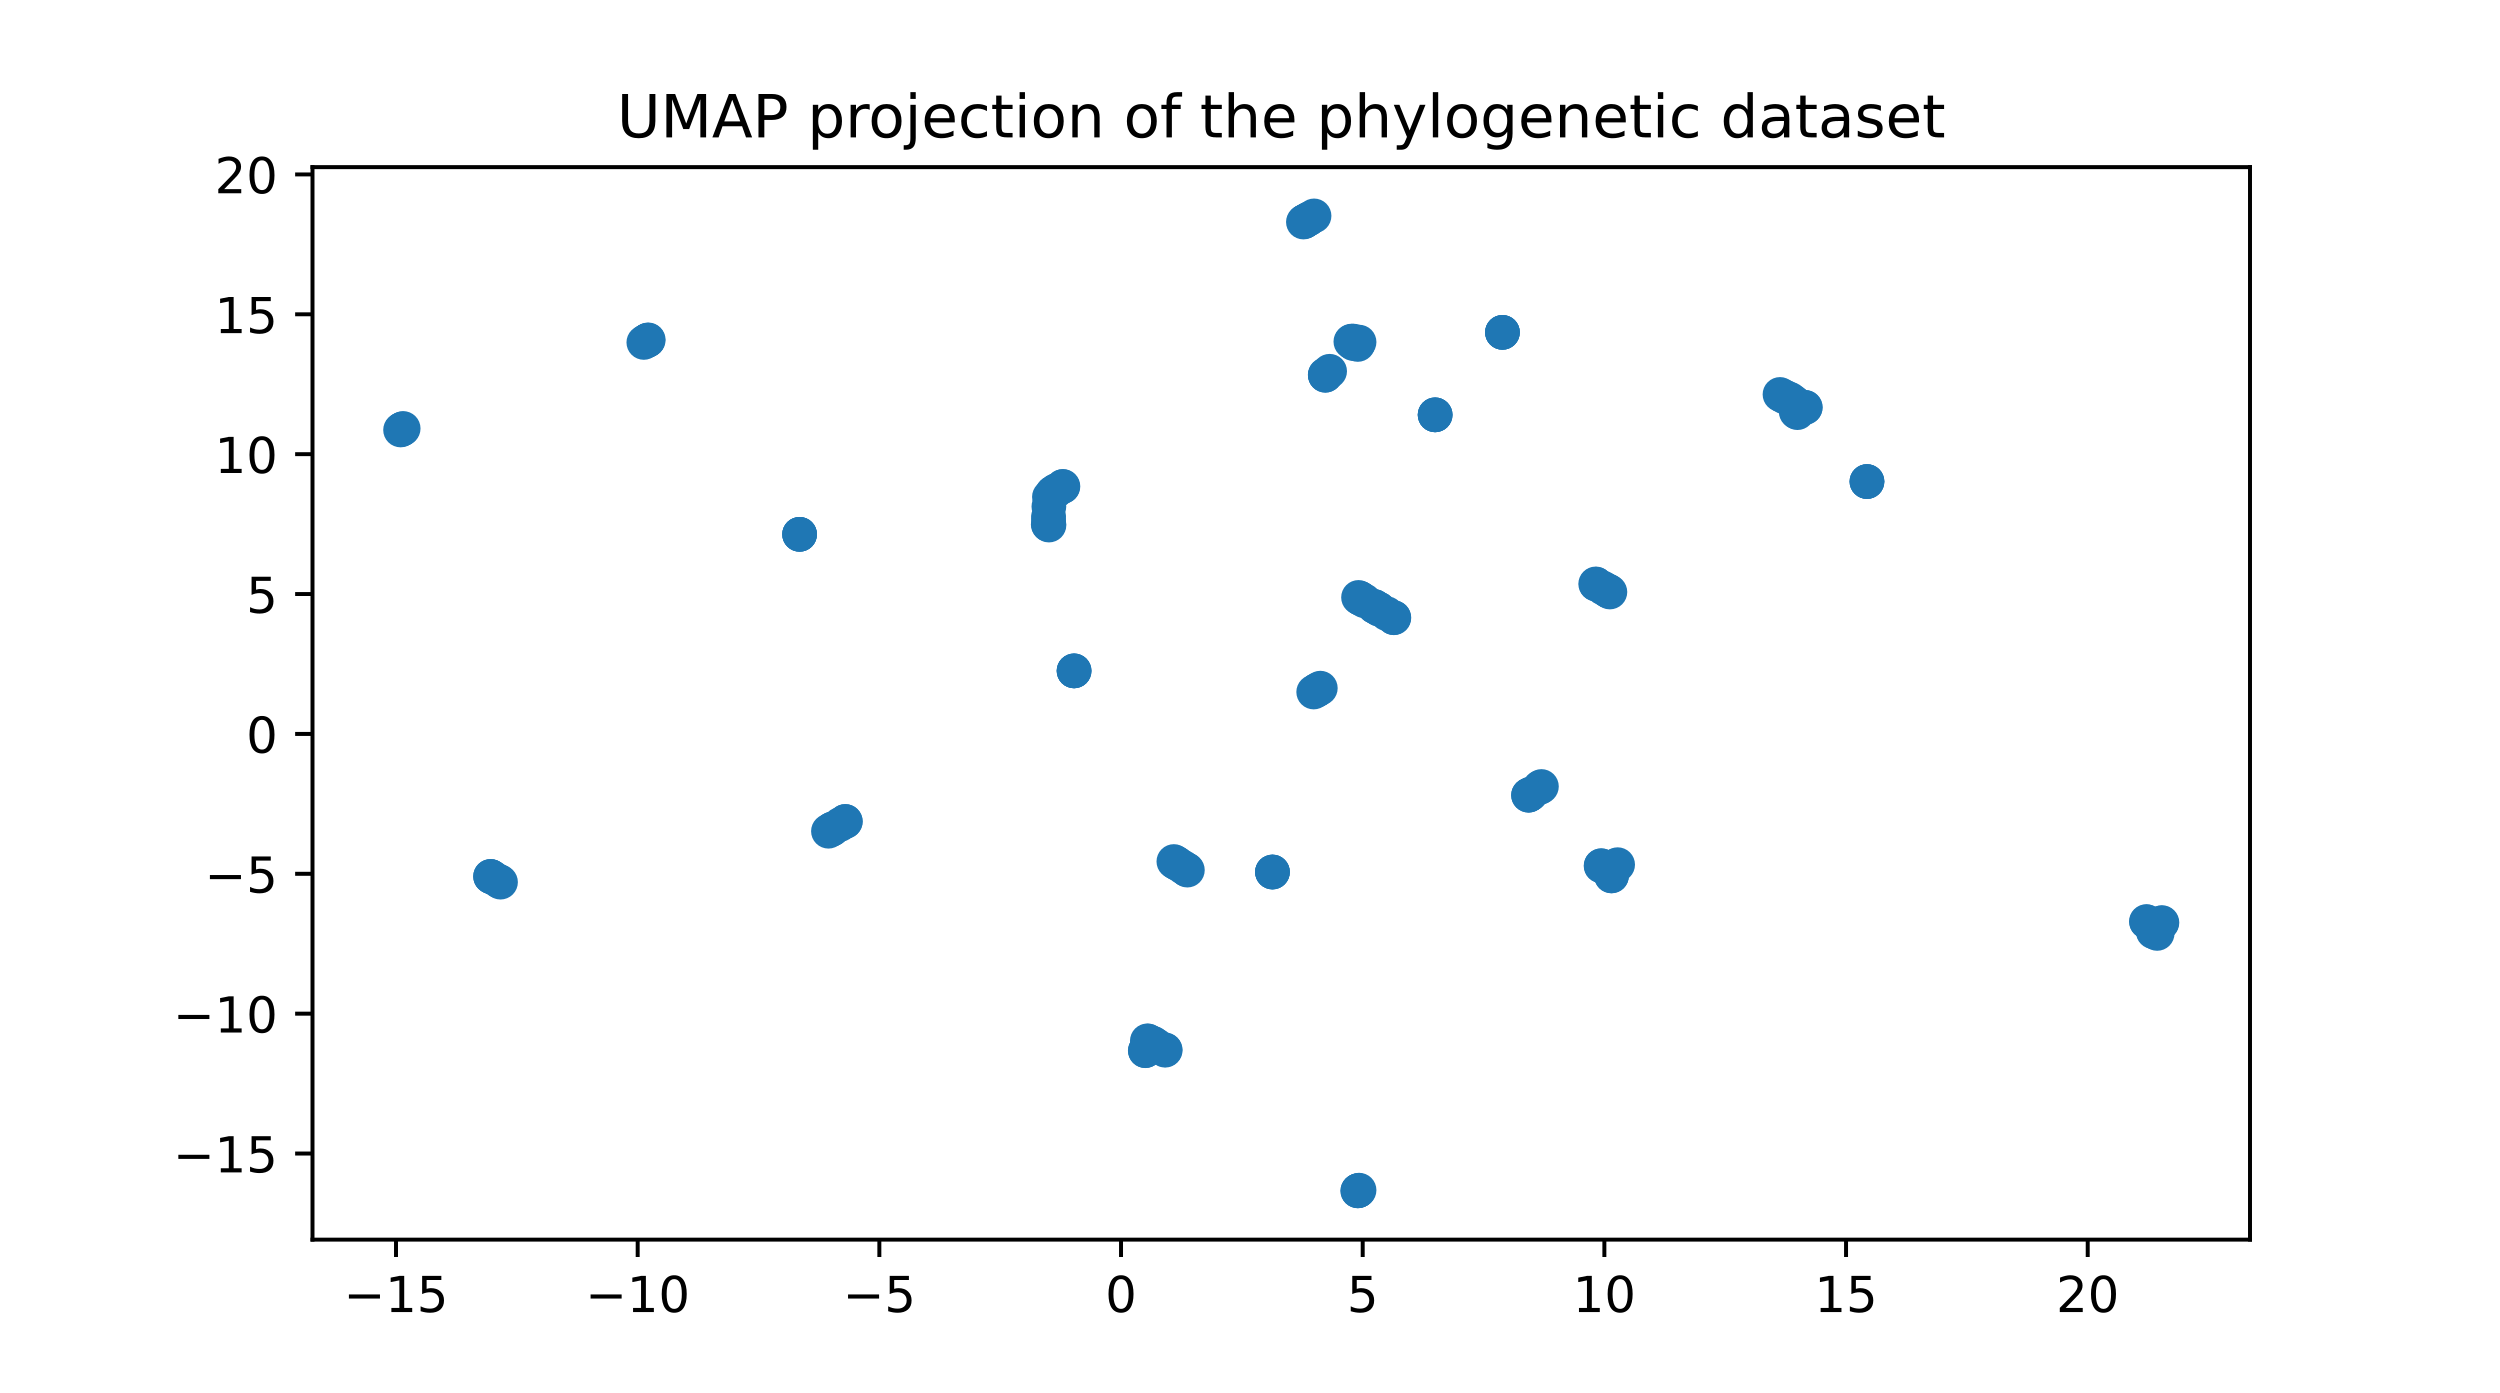 <?xml version="1.0" encoding="utf-8" standalone="no"?>
<!DOCTYPE svg PUBLIC "-//W3C//DTD SVG 1.1//EN"
  "http://www.w3.org/Graphics/SVG/1.1/DTD/svg11.dtd">
<!-- Created with matplotlib (https://matplotlib.org/) -->
<svg height="280.8pt" version="1.1" viewBox="0 0 504 280.8" width="504pt" xmlns="http://www.w3.org/2000/svg" xmlns:xlink="http://www.w3.org/1999/xlink">
 <defs>
  <style type="text/css">*{stroke-linecap:butt;stroke-linejoin:round;}</style>
 </defs>
 <g id="figure_1">
  <g id="patch_1">
   <path d="M 0 280.8 
L 504 280.8 
L 504 0 
L 0 0 
z
" style="fill:#ffffff;"/>
  </g>
  <g id="axes_1">
   <g id="patch_2">
    <path d="M 63 249.912 
L 453.6 249.912 
L 453.6 33.696 
L 63 33.696 
z
" style="fill:#ffffff;"/>
   </g>
   <g id="PathCollection_1">
    <defs>
     <path d="M 0 3 
C 0.796 3 1.559 2.684 2.121 2.121 
C 2.684 1.559 3 0.796 3 0 
C 3 -0.796 2.684 -1.559 2.121 -2.121 
C 1.559 -2.684 0.796 -3 0 -3 
C -0.796 -3 -1.559 -2.684 -2.121 -2.121 
C -2.684 -1.559 -3 -0.796 -3 0 
C -3 0.796 -2.684 1.559 -2.121 2.121 
C -1.559 2.684 -0.796 3 0 3 
z
" id="mdec767192f" style="stroke:#1f77b4;"/>
    </defs>
    <g clip-path="url(#p1e6f0c5b18)">
     <use style="fill:#1f77b4;stroke:#1f77b4;" x="233.22" xlink:href="#mdec767192f" y="210.832"/>
     <use style="fill:#1f77b4;stroke:#1f77b4;" x="232.531" xlink:href="#mdec767192f" y="210.364"/>
     <use style="fill:#1f77b4;stroke:#1f77b4;" x="231.453" xlink:href="#mdec767192f" y="209.867"/>
     <use style="fill:#1f77b4;stroke:#1f77b4;" x="232.217" xlink:href="#mdec767192f" y="210.262"/>
     <use style="fill:#1f77b4;stroke:#1f77b4;" x="81.278" xlink:href="#mdec767192f" y="86.382"/>
     <use style="fill:#1f77b4;stroke:#1f77b4;" x="310.75" xlink:href="#mdec767192f" y="158.556"/>
     <use style="fill:#1f77b4;stroke:#1f77b4;" x="324.88" xlink:href="#mdec767192f" y="176.589"/>
     <use style="fill:#1f77b4;stroke:#1f77b4;" x="310.394" xlink:href="#mdec767192f" y="158.776"/>
     <use style="fill:#1f77b4;stroke:#1f77b4;" x="211.382" xlink:href="#mdec767192f" y="104.592"/>
     <use style="fill:#1f77b4;stroke:#1f77b4;" x="324.555" xlink:href="#mdec767192f" y="119.35"/>
     <use style="fill:#1f77b4;stroke:#1f77b4;" x="236.651" xlink:href="#mdec767192f" y="173.682"/>
     <use style="fill:#1f77b4;stroke:#1f77b4;" x="237.464" xlink:href="#mdec767192f" y="174.177"/>
     <use style="fill:#1f77b4;stroke:#1f77b4;" x="129.796" xlink:href="#mdec767192f" y="69.038"/>
     <use style="fill:#1f77b4;stroke:#1f77b4;" x="277.101" xlink:href="#mdec767192f" y="122.287"/>
     <use style="fill:#1f77b4;stroke:#1f77b4;" x="274.24" xlink:href="#mdec767192f" y="120.644"/>
     <use style="fill:#1f77b4;stroke:#1f77b4;" x="277.998" xlink:href="#mdec767192f" y="122.803"/>
     <use style="fill:#1f77b4;stroke:#1f77b4;" x="272.475" xlink:href="#mdec767192f" y="68.762"/>
     <use style="fill:#1f77b4;stroke:#1f77b4;" x="263.909" xlink:href="#mdec767192f" y="44.102"/>
     <use style="fill:#1f77b4;stroke:#1f77b4;" x="264.912" xlink:href="#mdec767192f" y="43.524"/>
     <use style="fill:#1f77b4;stroke:#1f77b4;" x="272.856" xlink:href="#mdec767192f" y="68.763"/>
     <use style="fill:#1f77b4;stroke:#1f77b4;" x="272.834" xlink:href="#mdec767192f" y="69.263"/>
     <use style="fill:#1f77b4;stroke:#1f77b4;" x="362.116" xlink:href="#mdec767192f" y="83.015"/>
     <use style="fill:#1f77b4;stroke:#1f77b4;" x="360.123" xlink:href="#mdec767192f" y="80.176"/>
     <use style="fill:#1f77b4;stroke:#1f77b4;" x="362.37" xlink:href="#mdec767192f" y="83.193"/>
     <use style="fill:#1f77b4;stroke:#1f77b4;" x="362.141" xlink:href="#mdec767192f" y="81.479"/>
     <use style="fill:#1f77b4;stroke:#1f77b4;" x="360.84" xlink:href="#mdec767192f" y="80.481"/>
     <use style="fill:#1f77b4;stroke:#1f77b4;" x="361.488" xlink:href="#mdec767192f" y="80.956"/>
     <use style="fill:#1f77b4;stroke:#1f77b4;" x="326.116" xlink:href="#mdec767192f" y="174.318"/>
     <use style="fill:#1f77b4;stroke:#1f77b4;" x="231.305" xlink:href="#mdec767192f" y="209.843"/>
     <use style="fill:#1f77b4;stroke:#1f77b4;" x="98.912" xlink:href="#mdec767192f" y="176.695"/>
     <use style="fill:#1f77b4;stroke:#1f77b4;" x="308.17" xlink:href="#mdec767192f" y="160.306"/>
     <use style="fill:#1f77b4;stroke:#1f77b4;" x="358.848" xlink:href="#mdec767192f" y="79.518"/>
     <use style="fill:#1f77b4;stroke:#1f77b4;" x="161.199" xlink:href="#mdec767192f" y="107.72"/>
     <use style="fill:#1f77b4;stroke:#1f77b4;" x="376.38" xlink:href="#mdec767192f" y="97.082"/>
     <use style="fill:#1f77b4;stroke:#1f77b4;" x="376.38" xlink:href="#mdec767192f" y="97.082"/>
     <use style="fill:#1f77b4;stroke:#1f77b4;" x="376.38" xlink:href="#mdec767192f" y="97.082"/>
     <use style="fill:#1f77b4;stroke:#1f77b4;" x="434.883" xlink:href="#mdec767192f" y="188.18"/>
     <use style="fill:#1f77b4;stroke:#1f77b4;" x="321.696" xlink:href="#mdec767192f" y="117.72"/>
     <use style="fill:#1f77b4;stroke:#1f77b4;" x="289.321" xlink:href="#mdec767192f" y="83.634"/>
     <use style="fill:#1f77b4;stroke:#1f77b4;" x="289.319" xlink:href="#mdec767192f" y="83.632"/>
     <use style="fill:#1f77b4;stroke:#1f77b4;" x="289.319" xlink:href="#mdec767192f" y="83.632"/>
     <use style="fill:#1f77b4;stroke:#1f77b4;" x="323.452" xlink:href="#mdec767192f" y="174.783"/>
     <use style="fill:#1f77b4;stroke:#1f77b4;" x="277.051" xlink:href="#mdec767192f" y="122.253"/>
     <use style="fill:#1f77b4;stroke:#1f77b4;" x="239.375" xlink:href="#mdec767192f" y="175.414"/>
     <use style="fill:#1f77b4;stroke:#1f77b4;" x="100.905" xlink:href="#mdec767192f" y="177.844"/>
     <use style="fill:#1f77b4;stroke:#1f77b4;" x="80.936" xlink:href="#mdec767192f" y="86.58"/>
     <use style="fill:#1f77b4;stroke:#1f77b4;" x="100.531" xlink:href="#mdec767192f" y="177.628"/>
     <use style="fill:#1f77b4;stroke:#1f77b4;" x="323.965" xlink:href="#mdec767192f" y="119.01"/>
     <use style="fill:#1f77b4;stroke:#1f77b4;" x="130.621" xlink:href="#mdec767192f" y="68.561"/>
     <use style="fill:#1f77b4;stroke:#1f77b4;" x="256.528" xlink:href="#mdec767192f" y="175.798"/>
     <use style="fill:#1f77b4;stroke:#1f77b4;" x="267.168" xlink:href="#mdec767192f" y="75.542"/>
     <use style="fill:#1f77b4;stroke:#1f77b4;" x="268.054" xlink:href="#mdec767192f" y="74.846"/>
     <use style="fill:#1f77b4;stroke:#1f77b4;" x="273.729" xlink:href="#mdec767192f" y="69.443"/>
     <use style="fill:#1f77b4;stroke:#1f77b4;" x="262.767" xlink:href="#mdec767192f" y="44.763"/>
     <use style="fill:#1f77b4;stroke:#1f77b4;" x="263.021" xlink:href="#mdec767192f" y="44.614"/>
     <use style="fill:#1f77b4;stroke:#1f77b4;" x="167.786" xlink:href="#mdec767192f" y="167.129"/>
     <use style="fill:#1f77b4;stroke:#1f77b4;" x="273.762" xlink:href="#mdec767192f" y="240.067"/>
     <use style="fill:#1f77b4;stroke:#1f77b4;" x="273.732" xlink:href="#mdec767192f" y="240.084"/>
     <use style="fill:#1f77b4;stroke:#1f77b4;" x="169.346" xlink:href="#mdec767192f" y="166.225"/>
     <use style="fill:#1f77b4;stroke:#1f77b4;" x="130.528" xlink:href="#mdec767192f" y="68.615"/>
     <use style="fill:#1f77b4;stroke:#1f77b4;" x="274.308" xlink:href="#mdec767192f" y="120.684"/>
     <use style="fill:#1f77b4;stroke:#1f77b4;" x="214.285" xlink:href="#mdec767192f" y="98.059"/>
     <use style="fill:#1f77b4;stroke:#1f77b4;" x="238.448" xlink:href="#mdec767192f" y="174.806"/>
     <use style="fill:#1f77b4;stroke:#1f77b4;" x="98.891" xlink:href="#mdec767192f" y="176.684"/>
     <use style="fill:#1f77b4;stroke:#1f77b4;" x="324.301" xlink:href="#mdec767192f" y="119.203"/>
     <use style="fill:#1f77b4;stroke:#1f77b4;" x="302.891" xlink:href="#mdec767192f" y="67.004"/>
     <use style="fill:#1f77b4;stroke:#1f77b4;" x="239.179" xlink:href="#mdec767192f" y="175.287"/>
     <use style="fill:#1f77b4;stroke:#1f77b4;" x="265.467" xlink:href="#mdec767192f" y="139.147"/>
     <use style="fill:#1f77b4;stroke:#1f77b4;" x="80.755" xlink:href="#mdec767192f" y="86.684"/>
     <use style="fill:#1f77b4;stroke:#1f77b4;" x="265.58" xlink:href="#mdec767192f" y="139.081"/>
     <use style="fill:#1f77b4;stroke:#1f77b4;" x="267.186" xlink:href="#mdec767192f" y="75.648"/>
     <use style="fill:#1f77b4;stroke:#1f77b4;" x="216.532" xlink:href="#mdec767192f" y="135.251"/>
     <use style="fill:#1f77b4;stroke:#1f77b4;" x="256.52" xlink:href="#mdec767192f" y="175.799"/>
     <use style="fill:#1f77b4;stroke:#1f77b4;" x="99.009" xlink:href="#mdec767192f" y="176.751"/>
     <use style="fill:#1f77b4;stroke:#1f77b4;" x="167.014" xlink:href="#mdec767192f" y="167.576"/>
     <use style="fill:#1f77b4;stroke:#1f77b4;" x="170.411" xlink:href="#mdec767192f" y="165.607"/>
     <use style="fill:#1f77b4;stroke:#1f77b4;" x="280.959" xlink:href="#mdec767192f" y="124.512"/>
     <use style="fill:#1f77b4;stroke:#1f77b4;" x="167.529" xlink:href="#mdec767192f" y="167.277"/>
     <use style="fill:#1f77b4;stroke:#1f77b4;" x="266.176" xlink:href="#mdec767192f" y="138.732"/>
     <use style="fill:#1f77b4;stroke:#1f77b4;" x="279.575" xlink:href="#mdec767192f" y="123.71"/>
     <use style="fill:#1f77b4;stroke:#1f77b4;" x="277.95" xlink:href="#mdec767192f" y="122.777"/>
     <use style="fill:#1f77b4;stroke:#1f77b4;" x="211.431" xlink:href="#mdec767192f" y="105.688"/>
     <use style="fill:#1f77b4;stroke:#1f77b4;" x="211.47" xlink:href="#mdec767192f" y="105.853"/>
     <use style="fill:#1f77b4;stroke:#1f77b4;" x="273.099" xlink:href="#mdec767192f" y="69.01"/>
     <use style="fill:#1f77b4;stroke:#1f77b4;" x="212.196" xlink:href="#mdec767192f" y="99.361"/>
     <use style="fill:#1f77b4;stroke:#1f77b4;" x="211.562" xlink:href="#mdec767192f" y="100.183"/>
     <use style="fill:#1f77b4;stroke:#1f77b4;" x="211.394" xlink:href="#mdec767192f" y="104.117"/>
     <use style="fill:#1f77b4;stroke:#1f77b4;" x="363.944" xlink:href="#mdec767192f" y="82.117"/>
     <use style="fill:#1f77b4;stroke:#1f77b4;" x="161.2" xlink:href="#mdec767192f" y="107.72"/>
     <use style="fill:#1f77b4;stroke:#1f77b4;" x="322.777" xlink:href="#mdec767192f" y="174.558"/>
     <use style="fill:#1f77b4;stroke:#1f77b4;" x="323.137" xlink:href="#mdec767192f" y="118.537"/>
     <use style="fill:#1f77b4;stroke:#1f77b4;" x="212.967" xlink:href="#mdec767192f" y="98.921"/>
     <use style="fill:#1f77b4;stroke:#1f77b4;" x="212.839" xlink:href="#mdec767192f" y="98.93"/>
     <use style="fill:#1f77b4;stroke:#1f77b4;" x="302.893" xlink:href="#mdec767192f" y="67.004"/>
     <use style="fill:#1f77b4;stroke:#1f77b4;" x="322.818" xlink:href="#mdec767192f" y="174.522"/>
     <use style="fill:#1f77b4;stroke:#1f77b4;" x="432.71" xlink:href="#mdec767192f" y="185.787"/>
     <use style="fill:#1f77b4;stroke:#1f77b4;" x="230.922" xlink:href="#mdec767192f" y="211.804"/>
     <use style="fill:#1f77b4;stroke:#1f77b4;" x="273.881" xlink:href="#mdec767192f" y="120.44"/>
     <use style="fill:#1f77b4;stroke:#1f77b4;" x="263.209" xlink:href="#mdec767192f" y="44.505"/>
     <use style="fill:#1f77b4;stroke:#1f77b4;" x="234.899" xlink:href="#mdec767192f" y="211.72"/>
     <use style="fill:#1f77b4;stroke:#1f77b4;" x="214.212" xlink:href="#mdec767192f" y="98.107"/>
     <use style="fill:#1f77b4;stroke:#1f77b4;" x="359.451" xlink:href="#mdec767192f" y="79.851"/>
     <use style="fill:#1f77b4;stroke:#1f77b4;" x="262.936" xlink:href="#mdec767192f" y="44.663"/>
     <use style="fill:#1f77b4;stroke:#1f77b4;" x="267.199" xlink:href="#mdec767192f" y="75.644"/>
     <use style="fill:#1f77b4;stroke:#1f77b4;" x="81.123" xlink:href="#mdec767192f" y="86.472"/>
     <use style="fill:#1f77b4;stroke:#1f77b4;" x="363.913" xlink:href="#mdec767192f" y="82.157"/>
     <use style="fill:#1f77b4;stroke:#1f77b4;" x="275.074" xlink:href="#mdec767192f" y="121.127"/>
     <use style="fill:#1f77b4;stroke:#1f77b4;" x="434.403" xlink:href="#mdec767192f" y="187.343"/>
     <use style="fill:#1f77b4;stroke:#1f77b4;" x="434.825" xlink:href="#mdec767192f" y="187.365"/>
     <use style="fill:#1f77b4;stroke:#1f77b4;" x="432.796" xlink:href="#mdec767192f" y="185.854"/>
     <use style="fill:#1f77b4;stroke:#1f77b4;" x="435.759" xlink:href="#mdec767192f" y="186.07"/>
     <use style="fill:#1f77b4;stroke:#1f77b4;" x="161.2" xlink:href="#mdec767192f" y="107.72"/>
     <use style="fill:#1f77b4;stroke:#1f77b4;" x="281.005" xlink:href="#mdec767192f" y="124.54"/>
     <use style="fill:#1f77b4;stroke:#1f77b4;" x="211.454" xlink:href="#mdec767192f" y="102.127"/>
     <use style="fill:#1f77b4;stroke:#1f77b4;" x="273.987" xlink:href="#mdec767192f" y="239.937"/>
     <use style="fill:#1f77b4;stroke:#1f77b4;" x="273.823" xlink:href="#mdec767192f" y="240.032"/>
     <use style="fill:#1f77b4;stroke:#1f77b4;" x="263.832" xlink:href="#mdec767192f" y="44.146"/>
     <use style="fill:#1f77b4;stroke:#1f77b4;" x="99.44" xlink:href="#mdec767192f" y="177"/>
     <use style="fill:#1f77b4;stroke:#1f77b4;" x="321.798" xlink:href="#mdec767192f" y="117.778"/>
     <use style="fill:#1f77b4;stroke:#1f77b4;" x="308.628" xlink:href="#mdec767192f" y="160.032"/>
     <use style="fill:#1f77b4;stroke:#1f77b4;" x="324.876" xlink:href="#mdec767192f" y="176.569"/>
     <use style="fill:#1f77b4;stroke:#1f77b4;" x="308.273" xlink:href="#mdec767192f" y="160.257"/>
     <use style="fill:#1f77b4;stroke:#1f77b4;" x="264.842" xlink:href="#mdec767192f" y="139.512"/>
     <use style="fill:#1f77b4;stroke:#1f77b4;" x="167.889" xlink:href="#mdec767192f" y="167.07"/>
     <use style="fill:#1f77b4;stroke:#1f77b4;" x="170.411" xlink:href="#mdec767192f" y="165.607"/>
     <use style="fill:#1f77b4;stroke:#1f77b4;" x="237.003" xlink:href="#mdec767192f" y="173.902"/>
     <use style="fill:#1f77b4;stroke:#1f77b4;" x="216.53" xlink:href="#mdec767192f" y="135.251"/>
     <use style="fill:#1f77b4;stroke:#1f77b4;" x="216.532" xlink:href="#mdec767192f" y="135.251"/>
     <use style="fill:#1f77b4;stroke:#1f77b4;" x="272.335" xlink:href="#mdec767192f" y="68.881"/>
     <use style="fill:#1f77b4;stroke:#1f77b4;" x="234.869" xlink:href="#mdec767192f" y="211.642"/>
     <use style="fill:#1f77b4;stroke:#1f77b4;" x="130.681" xlink:href="#mdec767192f" y="68.527"/>
     <use style="fill:#1f77b4;stroke:#1f77b4;" x="230.889" xlink:href="#mdec767192f" y="211.822"/>
     <use style="fill:#1f77b4;stroke:#1f77b4;" x="273.988" xlink:href="#mdec767192f" y="68.964"/>
     <use style="fill:#1f77b4;stroke:#1f77b4;" x="130.286" xlink:href="#mdec767192f" y="68.755"/>
     <use style="fill:#1f77b4;stroke:#1f77b4;" x="211.324" xlink:href="#mdec767192f" y="105.743"/>
     <use style="fill:#1f77b4;stroke:#1f77b4;" x="308.139" xlink:href="#mdec767192f" y="160.314"/>
     <use style="fill:#1f77b4;stroke:#1f77b4;" x="324.065" xlink:href="#mdec767192f" y="175.024"/>
     <use style="fill:#1f77b4;stroke:#1f77b4;" x="325.796" xlink:href="#mdec767192f" y="174.492"/>
     <use style="fill:#1f77b4;stroke:#1f77b4;" x="434.101" xlink:href="#mdec767192f" y="187.843"/>
     <use style="fill:#1f77b4;stroke:#1f77b4;" x="435.845" xlink:href="#mdec767192f" y="185.996"/>
     <use style="fill:#1f77b4;stroke:#1f77b4;" x="434.588" xlink:href="#mdec767192f" y="187.974"/>
     <use style="fill:#1f77b4;stroke:#1f77b4;" x="434.151" xlink:href="#mdec767192f" y="187.713"/>
     <use style="fill:#1f77b4;stroke:#1f77b4;" x="302.89" xlink:href="#mdec767192f" y="67.004"/>
     <use style="fill:#1f77b4;stroke:#1f77b4;" x="256.528" xlink:href="#mdec767192f" y="175.798"/>
    </g>
   </g>
   <g id="matplotlib.axis_1">
    <g id="xtick_1">
     <g id="line2d_1">
      <defs>
       <path d="M 0 0 
L 0 3.5 
" id="m5ff115dcb2" style="stroke:#000000;stroke-width:0.8;"/>
      </defs>
      <g>
       <use style="stroke:#000000;stroke-width:0.8;" x="79.835" xlink:href="#m5ff115dcb2" y="249.912"/>
      </g>
     </g>
     <g id="text_1">
      <!-- −15 -->
      <g transform="translate(69.282 264.51)scale(0.1 -0.1)">
       <defs>
        <path d="M 10.594 35.5 
L 73.188 35.5 
L 73.188 27.203 
L 10.594 27.203 
z
" id="DejaVuSans-8722"/>
        <path d="M 12.406 8.297 
L 28.516 8.297 
L 28.516 63.922 
L 10.984 60.406 
L 10.984 69.391 
L 28.422 72.906 
L 38.281 72.906 
L 38.281 8.297 
L 54.391 8.297 
L 54.391 0 
L 12.406 0 
z
" id="DejaVuSans-49"/>
        <path d="M 10.797 72.906 
L 49.516 72.906 
L 49.516 64.594 
L 19.828 64.594 
L 19.828 46.734 
Q 21.969 47.469 24.109 47.828 
Q 26.266 48.188 28.422 48.188 
Q 40.625 48.188 47.75 41.5 
Q 54.891 34.812 54.891 23.391 
Q 54.891 11.625 47.562 5.094 
Q 40.234 -1.422 26.906 -1.422 
Q 22.312 -1.422 17.547 -0.641 
Q 12.797 0.141 7.719 1.703 
L 7.719 11.625 
Q 12.109 9.234 16.797 8.062 
Q 21.484 6.891 26.703 6.891 
Q 35.156 6.891 40.078 11.328 
Q 45.016 15.766 45.016 23.391 
Q 45.016 31 40.078 35.438 
Q 35.156 39.891 26.703 39.891 
Q 22.75 39.891 18.812 39.016 
Q 14.891 38.141 10.797 36.281 
z
" id="DejaVuSans-53"/>
       </defs>
       <use xlink:href="#DejaVuSans-8722"/>
       <use x="83.789" xlink:href="#DejaVuSans-49"/>
       <use x="147.412" xlink:href="#DejaVuSans-53"/>
      </g>
     </g>
    </g>
    <g id="xtick_2">
     <g id="line2d_2">
      <g>
       <use style="stroke:#000000;stroke-width:0.8;" x="128.556" xlink:href="#m5ff115dcb2" y="249.912"/>
      </g>
     </g>
     <g id="text_2">
      <!-- −10 -->
      <g transform="translate(118.004 264.51)scale(0.1 -0.1)">
       <defs>
        <path d="M 31.781 66.406 
Q 24.172 66.406 20.328 58.906 
Q 16.5 51.422 16.5 36.375 
Q 16.5 21.391 20.328 13.891 
Q 24.172 6.391 31.781 6.391 
Q 39.453 6.391 43.281 13.891 
Q 47.125 21.391 47.125 36.375 
Q 47.125 51.422 43.281 58.906 
Q 39.453 66.406 31.781 66.406 
z
M 31.781 74.219 
Q 44.047 74.219 50.516 64.516 
Q 56.984 54.828 56.984 36.375 
Q 56.984 17.969 50.516 8.266 
Q 44.047 -1.422 31.781 -1.422 
Q 19.531 -1.422 13.062 8.266 
Q 6.594 17.969 6.594 36.375 
Q 6.594 54.828 13.062 64.516 
Q 19.531 74.219 31.781 74.219 
z
" id="DejaVuSans-48"/>
       </defs>
       <use xlink:href="#DejaVuSans-8722"/>
       <use x="83.789" xlink:href="#DejaVuSans-49"/>
       <use x="147.412" xlink:href="#DejaVuSans-48"/>
      </g>
     </g>
    </g>
    <g id="xtick_3">
     <g id="line2d_3">
      <g>
       <use style="stroke:#000000;stroke-width:0.8;" x="177.277" xlink:href="#m5ff115dcb2" y="249.912"/>
      </g>
     </g>
     <g id="text_3">
      <!-- −5 -->
      <g transform="translate(169.906 264.51)scale(0.1 -0.1)">
       <use xlink:href="#DejaVuSans-8722"/>
       <use x="83.789" xlink:href="#DejaVuSans-53"/>
      </g>
     </g>
    </g>
    <g id="xtick_4">
     <g id="line2d_4">
      <g>
       <use style="stroke:#000000;stroke-width:0.8;" x="225.999" xlink:href="#m5ff115dcb2" y="249.912"/>
      </g>
     </g>
     <g id="text_4">
      <!-- 0 -->
      <g transform="translate(222.817 264.51)scale(0.1 -0.1)">
       <use xlink:href="#DejaVuSans-48"/>
      </g>
     </g>
    </g>
    <g id="xtick_5">
     <g id="line2d_5">
      <g>
       <use style="stroke:#000000;stroke-width:0.8;" x="274.72" xlink:href="#m5ff115dcb2" y="249.912"/>
      </g>
     </g>
     <g id="text_5">
      <!-- 5 -->
      <g transform="translate(271.539 264.51)scale(0.1 -0.1)">
       <use xlink:href="#DejaVuSans-53"/>
      </g>
     </g>
    </g>
    <g id="xtick_6">
     <g id="line2d_6">
      <g>
       <use style="stroke:#000000;stroke-width:0.8;" x="323.441" xlink:href="#m5ff115dcb2" y="249.912"/>
      </g>
     </g>
     <g id="text_6">
      <!-- 10 -->
      <g transform="translate(317.079 264.51)scale(0.1 -0.1)">
       <use xlink:href="#DejaVuSans-49"/>
       <use x="63.623" xlink:href="#DejaVuSans-48"/>
      </g>
     </g>
    </g>
    <g id="xtick_7">
     <g id="line2d_7">
      <g>
       <use style="stroke:#000000;stroke-width:0.8;" x="372.163" xlink:href="#m5ff115dcb2" y="249.912"/>
      </g>
     </g>
     <g id="text_7">
      <!-- 15 -->
      <g transform="translate(365.8 264.51)scale(0.1 -0.1)">
       <use xlink:href="#DejaVuSans-49"/>
       <use x="63.623" xlink:href="#DejaVuSans-53"/>
      </g>
     </g>
    </g>
    <g id="xtick_8">
     <g id="line2d_8">
      <g>
       <use style="stroke:#000000;stroke-width:0.8;" x="420.884" xlink:href="#m5ff115dcb2" y="249.912"/>
      </g>
     </g>
     <g id="text_8">
      <!-- 20 -->
      <g transform="translate(414.521 264.51)scale(0.1 -0.1)">
       <defs>
        <path d="M 19.188 8.297 
L 53.609 8.297 
L 53.609 0 
L 7.328 0 
L 7.328 8.297 
Q 12.938 14.109 22.625 23.891 
Q 32.328 33.688 34.812 36.531 
Q 39.547 41.844 41.422 45.531 
Q 43.312 49.219 43.312 52.781 
Q 43.312 58.594 39.234 62.25 
Q 35.156 65.922 28.609 65.922 
Q 23.969 65.922 18.812 64.312 
Q 13.672 62.703 7.812 59.422 
L 7.812 69.391 
Q 13.766 71.781 18.938 73 
Q 24.125 74.219 28.422 74.219 
Q 39.75 74.219 46.484 68.547 
Q 53.219 62.891 53.219 53.422 
Q 53.219 48.922 51.531 44.891 
Q 49.859 40.875 45.406 35.406 
Q 44.188 33.984 37.641 27.219 
Q 31.109 20.453 19.188 8.297 
z
" id="DejaVuSans-50"/>
       </defs>
       <use xlink:href="#DejaVuSans-50"/>
       <use x="63.623" xlink:href="#DejaVuSans-48"/>
      </g>
     </g>
    </g>
   </g>
   <g id="matplotlib.axis_2">
    <g id="ytick_1">
     <g id="line2d_9">
      <defs>
       <path d="M 0 0 
L -3.5 0 
" id="m6e57ed203d" style="stroke:#000000;stroke-width:0.8;"/>
      </defs>
      <g>
       <use style="stroke:#000000;stroke-width:0.8;" x="63" xlink:href="#m6e57ed203d" y="232.554"/>
      </g>
     </g>
     <g id="text_9">
      <!-- −15 -->
      <g transform="translate(34.895 236.353)scale(0.1 -0.1)">
       <use xlink:href="#DejaVuSans-8722"/>
       <use x="83.789" xlink:href="#DejaVuSans-49"/>
       <use x="147.412" xlink:href="#DejaVuSans-53"/>
      </g>
     </g>
    </g>
    <g id="ytick_2">
     <g id="line2d_10">
      <g>
       <use style="stroke:#000000;stroke-width:0.8;" x="63" xlink:href="#m6e57ed203d" y="204.355"/>
      </g>
     </g>
     <g id="text_10">
      <!-- −10 -->
      <g transform="translate(34.895 208.155)scale(0.1 -0.1)">
       <use xlink:href="#DejaVuSans-8722"/>
       <use x="83.789" xlink:href="#DejaVuSans-49"/>
       <use x="147.412" xlink:href="#DejaVuSans-48"/>
      </g>
     </g>
    </g>
    <g id="ytick_3">
     <g id="line2d_11">
      <g>
       <use style="stroke:#000000;stroke-width:0.8;" x="63" xlink:href="#m6e57ed203d" y="176.157"/>
      </g>
     </g>
     <g id="text_11">
      <!-- −5 -->
      <g transform="translate(41.258 179.956)scale(0.1 -0.1)">
       <use xlink:href="#DejaVuSans-8722"/>
       <use x="83.789" xlink:href="#DejaVuSans-53"/>
      </g>
     </g>
    </g>
    <g id="ytick_4">
     <g id="line2d_12">
      <g>
       <use style="stroke:#000000;stroke-width:0.8;" x="63" xlink:href="#m6e57ed203d" y="147.958"/>
      </g>
     </g>
     <g id="text_12">
      <!-- 0 -->
      <g transform="translate(49.638 151.757)scale(0.1 -0.1)">
       <use xlink:href="#DejaVuSans-48"/>
      </g>
     </g>
    </g>
    <g id="ytick_5">
     <g id="line2d_13">
      <g>
       <use style="stroke:#000000;stroke-width:0.8;" x="63" xlink:href="#m6e57ed203d" y="119.76"/>
      </g>
     </g>
     <g id="text_13">
      <!-- 5 -->
      <g transform="translate(49.638 123.559)scale(0.1 -0.1)">
       <use xlink:href="#DejaVuSans-53"/>
      </g>
     </g>
    </g>
    <g id="ytick_6">
     <g id="line2d_14">
      <g>
       <use style="stroke:#000000;stroke-width:0.8;" x="63" xlink:href="#m6e57ed203d" y="91.561"/>
      </g>
     </g>
     <g id="text_14">
      <!-- 10 -->
      <g transform="translate(43.275 95.36)scale(0.1 -0.1)">
       <use xlink:href="#DejaVuSans-49"/>
       <use x="63.623" xlink:href="#DejaVuSans-48"/>
      </g>
     </g>
    </g>
    <g id="ytick_7">
     <g id="line2d_15">
      <g>
       <use style="stroke:#000000;stroke-width:0.8;" x="63" xlink:href="#m6e57ed203d" y="63.362"/>
      </g>
     </g>
     <g id="text_15">
      <!-- 15 -->
      <g transform="translate(43.275 67.162)scale(0.1 -0.1)">
       <use xlink:href="#DejaVuSans-49"/>
       <use x="63.623" xlink:href="#DejaVuSans-53"/>
      </g>
     </g>
    </g>
    <g id="ytick_8">
     <g id="line2d_16">
      <g>
       <use style="stroke:#000000;stroke-width:0.8;" x="63" xlink:href="#m6e57ed203d" y="35.164"/>
      </g>
     </g>
     <g id="text_16">
      <!-- 20 -->
      <g transform="translate(43.275 38.963)scale(0.1 -0.1)">
       <use xlink:href="#DejaVuSans-50"/>
       <use x="63.623" xlink:href="#DejaVuSans-48"/>
      </g>
     </g>
    </g>
   </g>
   <g id="patch_3">
    <path d="M 63 249.912 
L 63 33.696 
" style="fill:none;stroke:#000000;stroke-linecap:square;stroke-linejoin:miter;stroke-width:0.8;"/>
   </g>
   <g id="patch_4">
    <path d="M 453.6 249.912 
L 453.6 33.696 
" style="fill:none;stroke:#000000;stroke-linecap:square;stroke-linejoin:miter;stroke-width:0.8;"/>
   </g>
   <g id="patch_5">
    <path d="M 63 249.912 
L 453.6 249.912 
" style="fill:none;stroke:#000000;stroke-linecap:square;stroke-linejoin:miter;stroke-width:0.8;"/>
   </g>
   <g id="patch_6">
    <path d="M 63 33.696 
L 453.6 33.696 
" style="fill:none;stroke:#000000;stroke-linecap:square;stroke-linejoin:miter;stroke-width:0.8;"/>
   </g>
   <g id="text_17">
    <!-- UMAP projection of the phylogenetic dataset -->
    <g transform="translate(124.384 27.696)scale(0.12 -0.12)">
     <defs>
      <path d="M 8.688 72.906 
L 18.609 72.906 
L 18.609 28.609 
Q 18.609 16.891 22.844 11.734 
Q 27.094 6.594 36.625 6.594 
Q 46.094 6.594 50.344 11.734 
Q 54.594 16.891 54.594 28.609 
L 54.594 72.906 
L 64.5 72.906 
L 64.5 27.391 
Q 64.5 13.141 57.438 5.859 
Q 50.391 -1.422 36.625 -1.422 
Q 22.797 -1.422 15.734 5.859 
Q 8.688 13.141 8.688 27.391 
z
" id="DejaVuSans-85"/>
      <path d="M 9.812 72.906 
L 24.516 72.906 
L 43.109 23.297 
L 61.812 72.906 
L 76.516 72.906 
L 76.516 0 
L 66.891 0 
L 66.891 64.016 
L 48.094 14.016 
L 38.188 14.016 
L 19.391 64.016 
L 19.391 0 
L 9.812 0 
z
" id="DejaVuSans-77"/>
      <path d="M 34.188 63.188 
L 20.797 26.906 
L 47.609 26.906 
z
M 28.609 72.906 
L 39.797 72.906 
L 67.578 0 
L 57.328 0 
L 50.688 18.703 
L 17.828 18.703 
L 11.188 0 
L 0.781 0 
z
" id="DejaVuSans-65"/>
      <path d="M 19.672 64.797 
L 19.672 37.406 
L 32.078 37.406 
Q 38.969 37.406 42.719 40.969 
Q 46.484 44.531 46.484 51.125 
Q 46.484 57.672 42.719 61.234 
Q 38.969 64.797 32.078 64.797 
z
M 9.812 72.906 
L 32.078 72.906 
Q 44.344 72.906 50.609 67.359 
Q 56.891 61.812 56.891 51.125 
Q 56.891 40.328 50.609 34.812 
Q 44.344 29.297 32.078 29.297 
L 19.672 29.297 
L 19.672 0 
L 9.812 0 
z
" id="DejaVuSans-80"/>
      <path id="DejaVuSans-32"/>
      <path d="M 18.109 8.203 
L 18.109 -20.797 
L 9.078 -20.797 
L 9.078 54.688 
L 18.109 54.688 
L 18.109 46.391 
Q 20.953 51.266 25.266 53.625 
Q 29.594 56 35.594 56 
Q 45.562 56 51.781 48.094 
Q 58.016 40.188 58.016 27.297 
Q 58.016 14.406 51.781 6.484 
Q 45.562 -1.422 35.594 -1.422 
Q 29.594 -1.422 25.266 0.953 
Q 20.953 3.328 18.109 8.203 
z
M 48.688 27.297 
Q 48.688 37.203 44.609 42.844 
Q 40.531 48.484 33.406 48.484 
Q 26.266 48.484 22.188 42.844 
Q 18.109 37.203 18.109 27.297 
Q 18.109 17.391 22.188 11.75 
Q 26.266 6.109 33.406 6.109 
Q 40.531 6.109 44.609 11.75 
Q 48.688 17.391 48.688 27.297 
z
" id="DejaVuSans-112"/>
      <path d="M 41.109 46.297 
Q 39.594 47.172 37.812 47.578 
Q 36.031 48 33.891 48 
Q 26.266 48 22.188 43.047 
Q 18.109 38.094 18.109 28.812 
L 18.109 0 
L 9.078 0 
L 9.078 54.688 
L 18.109 54.688 
L 18.109 46.188 
Q 20.953 51.172 25.484 53.578 
Q 30.031 56 36.531 56 
Q 37.453 56 38.578 55.875 
Q 39.703 55.766 41.062 55.516 
z
" id="DejaVuSans-114"/>
      <path d="M 30.609 48.391 
Q 23.391 48.391 19.188 42.75 
Q 14.984 37.109 14.984 27.297 
Q 14.984 17.484 19.156 11.844 
Q 23.344 6.203 30.609 6.203 
Q 37.797 6.203 41.984 11.859 
Q 46.188 17.531 46.188 27.297 
Q 46.188 37.016 41.984 42.703 
Q 37.797 48.391 30.609 48.391 
z
M 30.609 56 
Q 42.328 56 49.016 48.375 
Q 55.719 40.766 55.719 27.297 
Q 55.719 13.875 49.016 6.219 
Q 42.328 -1.422 30.609 -1.422 
Q 18.844 -1.422 12.172 6.219 
Q 5.516 13.875 5.516 27.297 
Q 5.516 40.766 12.172 48.375 
Q 18.844 56 30.609 56 
z
" id="DejaVuSans-111"/>
      <path d="M 9.422 54.688 
L 18.406 54.688 
L 18.406 -0.984 
Q 18.406 -11.422 14.422 -16.109 
Q 10.453 -20.797 1.609 -20.797 
L -1.812 -20.797 
L -1.812 -13.188 
L 0.594 -13.188 
Q 5.719 -13.188 7.562 -10.812 
Q 9.422 -8.453 9.422 -0.984 
z
M 9.422 75.984 
L 18.406 75.984 
L 18.406 64.594 
L 9.422 64.594 
z
" id="DejaVuSans-106"/>
      <path d="M 56.203 29.594 
L 56.203 25.203 
L 14.891 25.203 
Q 15.484 15.922 20.484 11.062 
Q 25.484 6.203 34.422 6.203 
Q 39.594 6.203 44.453 7.469 
Q 49.312 8.734 54.109 11.281 
L 54.109 2.781 
Q 49.266 0.734 44.188 -0.344 
Q 39.109 -1.422 33.891 -1.422 
Q 20.797 -1.422 13.156 6.188 
Q 5.516 13.812 5.516 26.812 
Q 5.516 40.234 12.766 48.109 
Q 20.016 56 32.328 56 
Q 43.359 56 49.781 48.891 
Q 56.203 41.797 56.203 29.594 
z
M 47.219 32.234 
Q 47.125 39.594 43.094 43.984 
Q 39.062 48.391 32.422 48.391 
Q 24.906 48.391 20.391 44.141 
Q 15.875 39.891 15.188 32.172 
z
" id="DejaVuSans-101"/>
      <path d="M 48.781 52.594 
L 48.781 44.188 
Q 44.969 46.297 41.141 47.344 
Q 37.312 48.391 33.406 48.391 
Q 24.656 48.391 19.812 42.844 
Q 14.984 37.312 14.984 27.297 
Q 14.984 17.281 19.812 11.734 
Q 24.656 6.203 33.406 6.203 
Q 37.312 6.203 41.141 7.25 
Q 44.969 8.297 48.781 10.406 
L 48.781 2.094 
Q 45.016 0.344 40.984 -0.531 
Q 36.969 -1.422 32.422 -1.422 
Q 20.062 -1.422 12.781 6.344 
Q 5.516 14.109 5.516 27.297 
Q 5.516 40.672 12.859 48.328 
Q 20.219 56 33.016 56 
Q 37.156 56 41.109 55.141 
Q 45.062 54.297 48.781 52.594 
z
" id="DejaVuSans-99"/>
      <path d="M 18.312 70.219 
L 18.312 54.688 
L 36.812 54.688 
L 36.812 47.703 
L 18.312 47.703 
L 18.312 18.016 
Q 18.312 11.328 20.141 9.422 
Q 21.969 7.516 27.594 7.516 
L 36.812 7.516 
L 36.812 0 
L 27.594 0 
Q 17.188 0 13.234 3.875 
Q 9.281 7.766 9.281 18.016 
L 9.281 47.703 
L 2.688 47.703 
L 2.688 54.688 
L 9.281 54.688 
L 9.281 70.219 
z
" id="DejaVuSans-116"/>
      <path d="M 9.422 54.688 
L 18.406 54.688 
L 18.406 0 
L 9.422 0 
z
M 9.422 75.984 
L 18.406 75.984 
L 18.406 64.594 
L 9.422 64.594 
z
" id="DejaVuSans-105"/>
      <path d="M 54.891 33.016 
L 54.891 0 
L 45.906 0 
L 45.906 32.719 
Q 45.906 40.484 42.875 44.328 
Q 39.844 48.188 33.797 48.188 
Q 26.516 48.188 22.312 43.547 
Q 18.109 38.922 18.109 30.906 
L 18.109 0 
L 9.078 0 
L 9.078 54.688 
L 18.109 54.688 
L 18.109 46.188 
Q 21.344 51.125 25.703 53.562 
Q 30.078 56 35.797 56 
Q 45.219 56 50.047 50.172 
Q 54.891 44.344 54.891 33.016 
z
" id="DejaVuSans-110"/>
      <path d="M 37.109 75.984 
L 37.109 68.5 
L 28.516 68.5 
Q 23.688 68.5 21.797 66.547 
Q 19.922 64.594 19.922 59.516 
L 19.922 54.688 
L 34.719 54.688 
L 34.719 47.703 
L 19.922 47.703 
L 19.922 0 
L 10.891 0 
L 10.891 47.703 
L 2.297 47.703 
L 2.297 54.688 
L 10.891 54.688 
L 10.891 58.5 
Q 10.891 67.625 15.141 71.797 
Q 19.391 75.984 28.609 75.984 
z
" id="DejaVuSans-102"/>
      <path d="M 54.891 33.016 
L 54.891 0 
L 45.906 0 
L 45.906 32.719 
Q 45.906 40.484 42.875 44.328 
Q 39.844 48.188 33.797 48.188 
Q 26.516 48.188 22.312 43.547 
Q 18.109 38.922 18.109 30.906 
L 18.109 0 
L 9.078 0 
L 9.078 75.984 
L 18.109 75.984 
L 18.109 46.188 
Q 21.344 51.125 25.703 53.562 
Q 30.078 56 35.797 56 
Q 45.219 56 50.047 50.172 
Q 54.891 44.344 54.891 33.016 
z
" id="DejaVuSans-104"/>
      <path d="M 32.172 -5.078 
Q 28.375 -14.844 24.75 -17.812 
Q 21.141 -20.797 15.094 -20.797 
L 7.906 -20.797 
L 7.906 -13.281 
L 13.188 -13.281 
Q 16.891 -13.281 18.938 -11.516 
Q 21 -9.766 23.484 -3.219 
L 25.094 0.875 
L 2.984 54.688 
L 12.5 54.688 
L 29.594 11.922 
L 46.688 54.688 
L 56.203 54.688 
z
" id="DejaVuSans-121"/>
      <path d="M 9.422 75.984 
L 18.406 75.984 
L 18.406 0 
L 9.422 0 
z
" id="DejaVuSans-108"/>
      <path d="M 45.406 27.984 
Q 45.406 37.75 41.375 43.109 
Q 37.359 48.484 30.078 48.484 
Q 22.859 48.484 18.828 43.109 
Q 14.797 37.75 14.797 27.984 
Q 14.797 18.266 18.828 12.891 
Q 22.859 7.516 30.078 7.516 
Q 37.359 7.516 41.375 12.891 
Q 45.406 18.266 45.406 27.984 
z
M 54.391 6.781 
Q 54.391 -7.172 48.188 -13.984 
Q 42 -20.797 29.203 -20.797 
Q 24.469 -20.797 20.266 -20.094 
Q 16.062 -19.391 12.109 -17.922 
L 12.109 -9.188 
Q 16.062 -11.328 19.922 -12.344 
Q 23.781 -13.375 27.781 -13.375 
Q 36.625 -13.375 41.016 -8.766 
Q 45.406 -4.156 45.406 5.172 
L 45.406 9.625 
Q 42.625 4.781 38.281 2.391 
Q 33.938 0 27.875 0 
Q 17.828 0 11.672 7.656 
Q 5.516 15.328 5.516 27.984 
Q 5.516 40.672 11.672 48.328 
Q 17.828 56 27.875 56 
Q 33.938 56 38.281 53.609 
Q 42.625 51.219 45.406 46.391 
L 45.406 54.688 
L 54.391 54.688 
z
" id="DejaVuSans-103"/>
      <path d="M 45.406 46.391 
L 45.406 75.984 
L 54.391 75.984 
L 54.391 0 
L 45.406 0 
L 45.406 8.203 
Q 42.578 3.328 38.25 0.953 
Q 33.938 -1.422 27.875 -1.422 
Q 17.969 -1.422 11.734 6.484 
Q 5.516 14.406 5.516 27.297 
Q 5.516 40.188 11.734 48.094 
Q 17.969 56 27.875 56 
Q 33.938 56 38.25 53.625 
Q 42.578 51.266 45.406 46.391 
z
M 14.797 27.297 
Q 14.797 17.391 18.875 11.75 
Q 22.953 6.109 30.078 6.109 
Q 37.203 6.109 41.297 11.75 
Q 45.406 17.391 45.406 27.297 
Q 45.406 37.203 41.297 42.844 
Q 37.203 48.484 30.078 48.484 
Q 22.953 48.484 18.875 42.844 
Q 14.797 37.203 14.797 27.297 
z
" id="DejaVuSans-100"/>
      <path d="M 34.281 27.484 
Q 23.391 27.484 19.188 25 
Q 14.984 22.516 14.984 16.5 
Q 14.984 11.719 18.141 8.906 
Q 21.297 6.109 26.703 6.109 
Q 34.188 6.109 38.703 11.406 
Q 43.219 16.703 43.219 25.484 
L 43.219 27.484 
z
M 52.203 31.203 
L 52.203 0 
L 43.219 0 
L 43.219 8.297 
Q 40.141 3.328 35.547 0.953 
Q 30.953 -1.422 24.312 -1.422 
Q 15.922 -1.422 10.953 3.297 
Q 6 8.016 6 15.922 
Q 6 25.141 12.172 29.828 
Q 18.359 34.516 30.609 34.516 
L 43.219 34.516 
L 43.219 35.406 
Q 43.219 41.609 39.141 45 
Q 35.062 48.391 27.688 48.391 
Q 23 48.391 18.547 47.266 
Q 14.109 46.141 10.016 43.891 
L 10.016 52.203 
Q 14.938 54.109 19.578 55.047 
Q 24.219 56 28.609 56 
Q 40.484 56 46.344 49.844 
Q 52.203 43.703 52.203 31.203 
z
" id="DejaVuSans-97"/>
      <path d="M 44.281 53.078 
L 44.281 44.578 
Q 40.484 46.531 36.375 47.5 
Q 32.281 48.484 27.875 48.484 
Q 21.188 48.484 17.844 46.438 
Q 14.5 44.391 14.5 40.281 
Q 14.5 37.156 16.891 35.375 
Q 19.281 33.594 26.516 31.984 
L 29.594 31.297 
Q 39.156 29.25 43.188 25.516 
Q 47.219 21.781 47.219 15.094 
Q 47.219 7.469 41.188 3.016 
Q 35.156 -1.422 24.609 -1.422 
Q 20.219 -1.422 15.453 -0.562 
Q 10.688 0.297 5.422 2 
L 5.422 11.281 
Q 10.406 8.688 15.234 7.391 
Q 20.062 6.109 24.812 6.109 
Q 31.156 6.109 34.562 8.281 
Q 37.984 10.453 37.984 14.406 
Q 37.984 18.062 35.516 20.016 
Q 33.062 21.969 24.703 23.781 
L 21.578 24.516 
Q 13.234 26.266 9.516 29.906 
Q 5.812 33.547 5.812 39.891 
Q 5.812 47.609 11.281 51.797 
Q 16.75 56 26.812 56 
Q 31.781 56 36.172 55.266 
Q 40.578 54.547 44.281 53.078 
z
" id="DejaVuSans-115"/>
     </defs>
     <use xlink:href="#DejaVuSans-85"/>
     <use x="73.193" xlink:href="#DejaVuSans-77"/>
     <use x="159.473" xlink:href="#DejaVuSans-65"/>
     <use x="227.881" xlink:href="#DejaVuSans-80"/>
     <use x="288.184" xlink:href="#DejaVuSans-32"/>
     <use x="319.971" xlink:href="#DejaVuSans-112"/>
     <use x="383.447" xlink:href="#DejaVuSans-114"/>
     <use x="422.311" xlink:href="#DejaVuSans-111"/>
     <use x="483.492" xlink:href="#DejaVuSans-106"/>
     <use x="511.275" xlink:href="#DejaVuSans-101"/>
     <use x="572.799" xlink:href="#DejaVuSans-99"/>
     <use x="627.779" xlink:href="#DejaVuSans-116"/>
     <use x="666.988" xlink:href="#DejaVuSans-105"/>
     <use x="694.771" xlink:href="#DejaVuSans-111"/>
     <use x="755.953" xlink:href="#DejaVuSans-110"/>
     <use x="819.332" xlink:href="#DejaVuSans-32"/>
     <use x="851.119" xlink:href="#DejaVuSans-111"/>
     <use x="912.301" xlink:href="#DejaVuSans-102"/>
     <use x="947.506" xlink:href="#DejaVuSans-32"/>
     <use x="979.293" xlink:href="#DejaVuSans-116"/>
     <use x="1018.502" xlink:href="#DejaVuSans-104"/>
     <use x="1081.881" xlink:href="#DejaVuSans-101"/>
     <use x="1143.404" xlink:href="#DejaVuSans-32"/>
     <use x="1175.191" xlink:href="#DejaVuSans-112"/>
     <use x="1238.668" xlink:href="#DejaVuSans-104"/>
     <use x="1302.047" xlink:href="#DejaVuSans-121"/>
     <use x="1361.227" xlink:href="#DejaVuSans-108"/>
     <use x="1389.01" xlink:href="#DejaVuSans-111"/>
     <use x="1450.191" xlink:href="#DejaVuSans-103"/>
     <use x="1513.668" xlink:href="#DejaVuSans-101"/>
     <use x="1575.191" xlink:href="#DejaVuSans-110"/>
     <use x="1638.57" xlink:href="#DejaVuSans-101"/>
     <use x="1700.094" xlink:href="#DejaVuSans-116"/>
     <use x="1739.303" xlink:href="#DejaVuSans-105"/>
     <use x="1767.086" xlink:href="#DejaVuSans-99"/>
     <use x="1822.066" xlink:href="#DejaVuSans-32"/>
     <use x="1853.854" xlink:href="#DejaVuSans-100"/>
     <use x="1917.33" xlink:href="#DejaVuSans-97"/>
     <use x="1978.609" xlink:href="#DejaVuSans-116"/>
     <use x="2017.818" xlink:href="#DejaVuSans-97"/>
     <use x="2079.098" xlink:href="#DejaVuSans-115"/>
     <use x="2131.197" xlink:href="#DejaVuSans-101"/>
     <use x="2192.721" xlink:href="#DejaVuSans-116"/>
    </g>
   </g>
  </g>
 </g>
 <defs>
  <clipPath id="p1e6f0c5b18">
   <rect height="216.216" width="390.6" x="63" y="33.696"/>
  </clipPath>
 </defs>
</svg>
